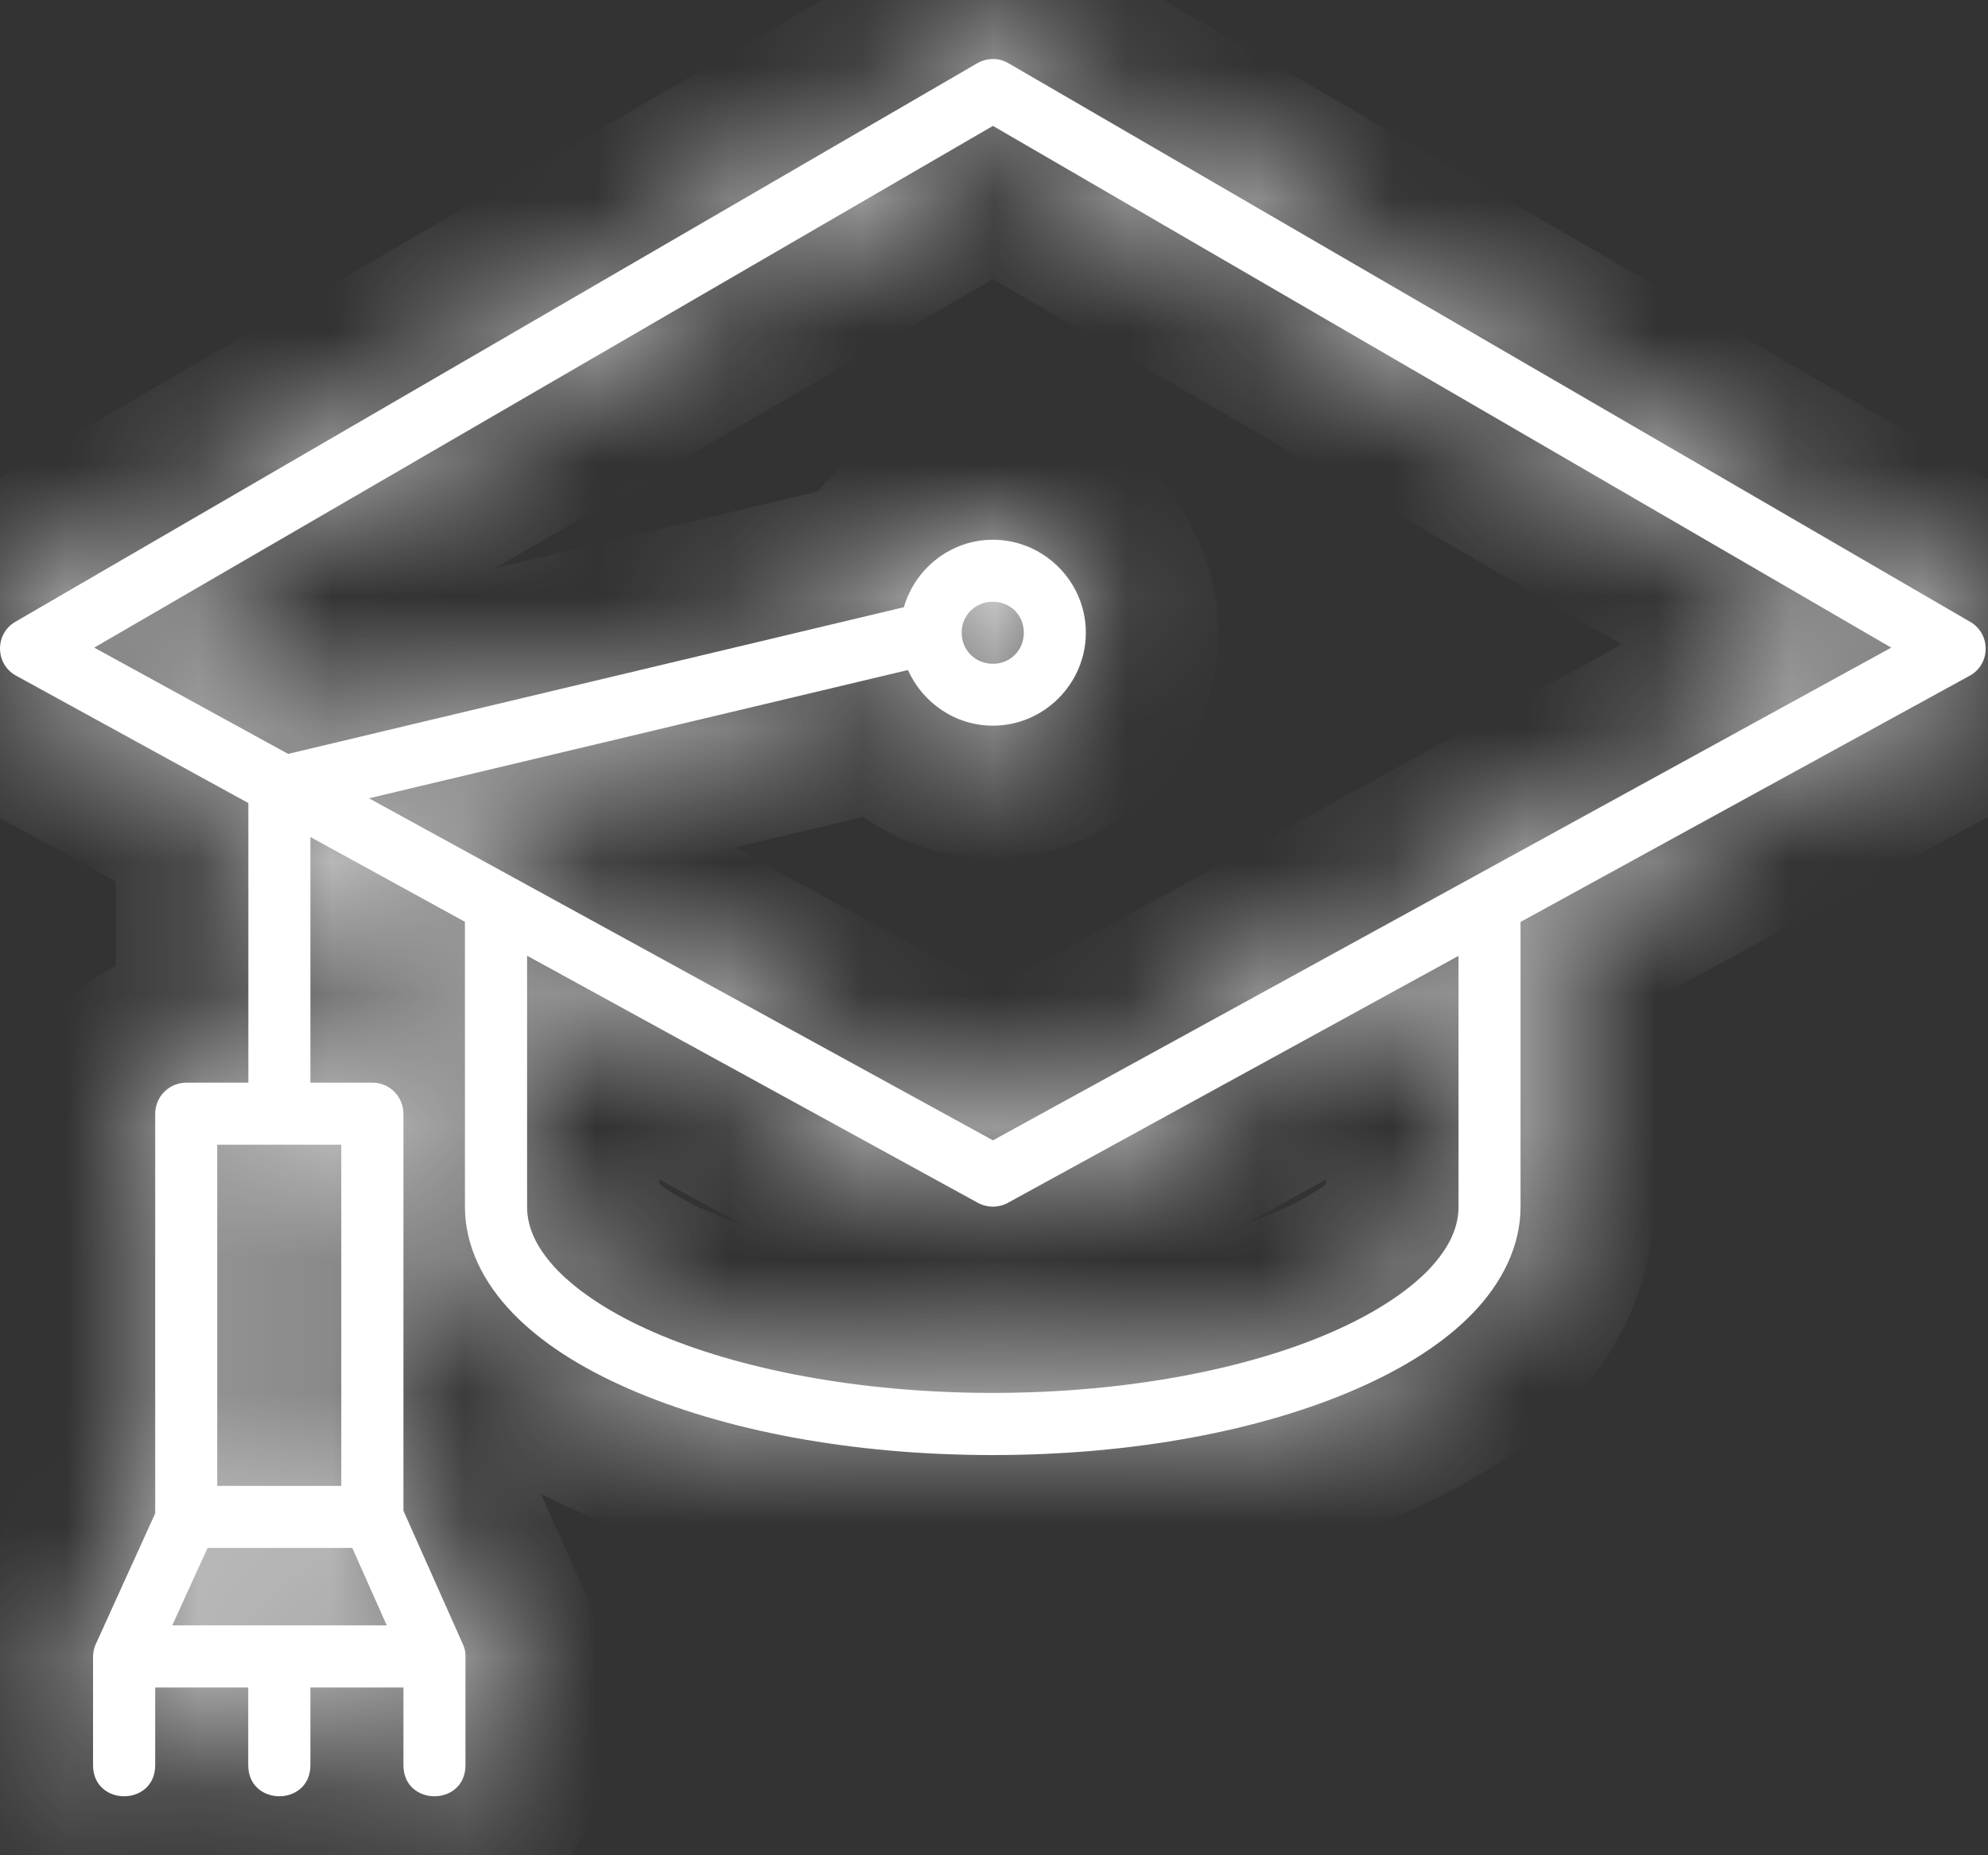 <svg width="15" height="14" viewBox="0 0 15 14" fill="none" xmlns="http://www.w3.org/2000/svg">
<rect x="0" y="0" width="15" height="14" fill="#333333" stroke="none"/>
<mask id="path-1-inside-1_9_2133" fill="white">
<path d="M7.474 0.446C7.439 0.449 7.405 0.459 7.374 0.477L0.116 4.692C-0.041 4.783 -0.038 5.012 0.122 5.099L1.874 6.06V8.17H1.406C1.276 8.17 1.171 8.275 1.171 8.405V11.42L0.725 12.402C0.709 12.433 0.702 12.475 0.702 12.498V13.32C0.702 13.633 1.171 13.633 1.171 13.32V12.734H1.873V13.32C1.873 13.633 2.342 13.633 2.342 13.32V12.734H3.044V13.32C3.044 13.633 3.512 13.633 3.512 13.32V12.498C3.514 12.464 3.504 12.432 3.491 12.404L3.044 11.4V8.405C3.044 8.276 2.94 8.17 2.811 8.17H2.342V6.316L3.508 6.956V9.106C3.508 9.405 3.649 9.681 3.868 9.908C4.087 10.135 4.385 10.323 4.744 10.48C5.462 10.794 6.424 10.98 7.49 10.98C8.555 10.98 9.52 10.794 10.238 10.48C10.596 10.323 10.895 10.135 11.114 9.908C11.332 9.681 11.473 9.405 11.473 9.106V6.957L14.862 5.099C15.021 5.012 15.023 4.783 14.865 4.692L7.609 0.477C7.568 0.453 7.521 0.442 7.474 0.446ZM7.492 0.95L14.27 4.887L7.492 8.605L2.784 6.024L6.851 5.056C6.96 5.302 7.207 5.476 7.492 5.476C7.877 5.476 8.193 5.159 8.193 4.774C8.193 4.389 7.877 4.073 7.492 4.073C7.173 4.073 6.905 4.29 6.82 4.582L2.174 5.689L0.711 4.887L7.492 0.95ZM7.492 4.541C7.624 4.541 7.725 4.642 7.725 4.774C7.725 4.906 7.624 5.009 7.492 5.009C7.359 5.009 7.256 4.906 7.256 4.774C7.256 4.642 7.359 4.541 7.492 4.541ZM3.977 7.212L7.379 9.077C7.449 9.115 7.534 9.115 7.604 9.077L11.005 7.213V9.106C11.005 9.261 10.936 9.418 10.777 9.584C10.617 9.749 10.368 9.913 10.049 10.052C9.412 10.331 8.501 10.511 7.49 10.511C6.479 10.511 5.568 10.331 4.931 10.052C4.612 9.913 4.365 9.749 4.205 9.584C4.046 9.418 3.977 9.261 3.977 9.106L3.977 7.212ZM1.639 8.638H2.575V11.213H1.639V8.638ZM1.566 11.681H2.658L2.918 12.265H1.3L1.566 11.681Z"/>
</mask>
<path d="M7.474 0.446C7.439 0.449 7.405 0.459 7.374 0.477L0.116 4.692C-0.041 4.783 -0.038 5.012 0.122 5.099L1.874 6.06V8.17H1.406C1.276 8.17 1.171 8.275 1.171 8.405V11.42L0.725 12.402C0.709 12.433 0.702 12.475 0.702 12.498V13.32C0.702 13.633 1.171 13.633 1.171 13.32V12.734H1.873V13.32C1.873 13.633 2.342 13.633 2.342 13.32V12.734H3.044V13.32C3.044 13.633 3.512 13.633 3.512 13.32V12.498C3.514 12.464 3.504 12.432 3.491 12.404L3.044 11.4V8.405C3.044 8.276 2.94 8.17 2.811 8.17H2.342V6.316L3.508 6.956V9.106C3.508 9.405 3.649 9.681 3.868 9.908C4.087 10.135 4.385 10.323 4.744 10.48C5.462 10.794 6.424 10.98 7.49 10.98C8.555 10.98 9.52 10.794 10.238 10.48C10.596 10.323 10.895 10.135 11.114 9.908C11.332 9.681 11.473 9.405 11.473 9.106V6.957L14.862 5.099C15.021 5.012 15.023 4.783 14.865 4.692L7.609 0.477C7.568 0.453 7.521 0.442 7.474 0.446ZM7.492 0.95L14.27 4.887L7.492 8.605L2.784 6.024L6.851 5.056C6.96 5.302 7.207 5.476 7.492 5.476C7.877 5.476 8.193 5.159 8.193 4.774C8.193 4.389 7.877 4.073 7.492 4.073C7.173 4.073 6.905 4.29 6.82 4.582L2.174 5.689L0.711 4.887L7.492 0.95ZM7.492 4.541C7.624 4.541 7.725 4.642 7.725 4.774C7.725 4.906 7.624 5.009 7.492 5.009C7.359 5.009 7.256 4.906 7.256 4.774C7.256 4.642 7.359 4.541 7.492 4.541ZM3.977 7.212L7.379 9.077C7.449 9.115 7.534 9.115 7.604 9.077L11.005 7.213V9.106C11.005 9.261 10.936 9.418 10.777 9.584C10.617 9.749 10.368 9.913 10.049 10.052C9.412 10.331 8.501 10.511 7.49 10.511C6.479 10.511 5.568 10.331 4.931 10.052C4.612 9.913 4.365 9.749 4.205 9.584C4.046 9.418 3.977 9.261 3.977 9.106L3.977 7.212ZM1.639 8.638H2.575V11.213H1.639V8.638ZM1.566 11.681H2.658L2.918 12.265H1.3L1.566 11.681Z" fill="white"/>
<path d="M7.474 0.446L7.4 -0.551L7.399 -0.551L7.474 0.446ZM7.374 0.477L7.876 1.342L7.876 1.342L7.374 0.477ZM0.116 4.692L-0.386 3.827L-0.386 3.827L0.116 4.692ZM0.122 5.099L-0.359 5.976L-0.359 5.976L0.122 5.099ZM1.874 6.06H2.874V5.467L2.354 5.183L1.874 6.06ZM1.874 8.17V9.17H2.874V8.17H1.874ZM1.171 11.42L2.081 11.833L2.171 11.636V11.42H1.171ZM0.725 12.402L1.615 12.859L1.626 12.837L1.635 12.815L0.725 12.402ZM1.171 12.734V11.734H0.171V12.734H1.171ZM1.873 12.734H2.873V11.734H1.873V12.734ZM2.342 12.734V11.734H1.342V12.734H2.342ZM3.044 12.734H4.044V11.734H3.044V12.734ZM3.512 12.498L2.513 12.449L2.512 12.473V12.498H3.512ZM3.491 12.404L4.407 12.002L4.405 11.996L3.491 12.404ZM3.044 11.4H2.044V11.613L2.131 11.807L3.044 11.4ZM2.342 8.17H1.342V9.17H2.342V8.17ZM2.342 6.316L2.823 5.439L1.342 4.627V6.316H2.342ZM3.508 6.956H4.508V6.364L3.989 6.079L3.508 6.956ZM3.868 9.908L3.148 10.602L3.148 10.602L3.868 9.908ZM4.744 10.48L4.344 11.397H4.344L4.744 10.48ZM10.238 10.48L10.638 11.397L10.638 11.397L10.238 10.48ZM11.473 6.957L10.992 6.08L10.473 6.364V6.957H11.473ZM14.862 5.099L15.342 5.976L15.342 5.976L14.862 5.099ZM14.865 4.692L14.363 5.556L14.363 5.556L14.865 4.692ZM7.609 0.477L8.111 -0.388L8.111 -0.388L7.609 0.477ZM7.492 0.95L7.994 0.085L7.492 -0.206L6.989 0.085L7.492 0.95ZM14.27 4.887L14.751 5.764L16.305 4.912L14.773 4.022L14.27 4.887ZM7.492 8.605L7.011 9.482L7.492 9.746L7.972 9.482L7.492 8.605ZM2.784 6.024L2.553 5.051L0.026 5.652L2.303 6.901L2.784 6.024ZM6.851 5.056L7.764 4.65L7.427 3.892L6.62 4.084L6.851 5.056ZM7.492 5.476L7.492 4.476L7.492 5.476ZM6.82 4.582L7.052 5.555L7.618 5.42L7.781 4.861L6.82 4.582ZM2.174 5.689L1.693 6.566L2.031 6.751L2.406 6.662L2.174 5.689ZM0.711 4.887L0.209 4.022L-1.324 4.912L0.23 5.764L0.711 4.887ZM7.725 4.774L6.725 4.774L7.725 4.774ZM3.977 7.212L4.458 6.335L2.977 5.524L2.977 7.212H3.977ZM7.379 9.077L6.899 9.954L6.899 9.954L7.379 9.077ZM7.604 9.077L8.085 9.954L8.085 9.954L7.604 9.077ZM11.005 7.213H12.005V5.525L10.524 6.336L11.005 7.213ZM10.777 9.584L11.496 10.278L11.496 10.278L10.777 9.584ZM10.049 10.052L9.649 9.136L9.649 9.136L10.049 10.052ZM4.931 10.052L5.331 9.136L5.331 9.136L4.931 10.052ZM4.205 9.584L3.485 10.278L3.485 10.278L4.205 9.584ZM3.977 9.106H4.977V9.106L3.977 9.106ZM1.639 8.638V7.638H0.639V8.638H1.639ZM2.575 8.638H3.575V7.638H2.575V8.638ZM2.575 11.213V12.213H3.575V11.213H2.575ZM1.639 11.213H0.639V12.213H1.639V11.213ZM1.566 11.681V10.681H0.923L0.656 11.267L1.566 11.681ZM2.658 11.681L3.572 11.276L3.309 10.681H2.658V11.681ZM2.918 12.265V13.265H4.456L3.832 11.859L2.918 12.265ZM1.3 12.265L0.39 11.851L-0.255 13.265H1.3V12.265ZM7.399 -0.551C7.212 -0.537 7.032 -0.481 6.872 -0.388L7.876 1.342C7.777 1.399 7.665 1.434 7.549 1.443L7.399 -0.551ZM6.872 -0.388L-0.386 3.827L0.619 5.556L7.876 1.342L6.872 -0.388ZM-0.386 3.827C-1.22 4.311 -1.198 5.516 -0.359 5.976L0.602 4.222C1.122 4.507 1.137 5.255 0.619 5.556L-0.386 3.827ZM-0.359 5.976L1.393 6.936L2.354 5.183L0.602 4.222L-0.359 5.976ZM0.874 6.06V8.17H2.874V6.06H0.874ZM1.874 7.17H1.406V9.17H1.874V7.17ZM1.406 7.17C0.723 7.17 0.171 7.723 0.171 8.405H2.171C2.171 8.827 1.828 9.17 1.406 9.17V7.17ZM0.171 8.405V11.42H2.171V8.405H0.171ZM0.26 11.007L-0.186 11.989L1.635 12.815L2.081 11.833L0.26 11.007ZM-0.165 11.945C-0.268 12.146 -0.298 12.351 -0.298 12.498H1.702C1.702 12.569 1.693 12.624 1.685 12.664C1.676 12.704 1.658 12.774 1.615 12.859L-0.165 11.945ZM-0.298 12.498V13.32H1.702V12.498H-0.298ZM-0.298 13.32C-0.298 13.67 -0.157 14.006 0.111 14.244C0.361 14.465 0.665 14.555 0.936 14.555C1.208 14.555 1.512 14.465 1.762 14.244C2.03 14.006 2.171 13.67 2.171 13.32H0.171C0.171 13.127 0.253 12.909 0.433 12.749C0.595 12.605 0.782 12.555 0.936 12.555C1.091 12.555 1.278 12.605 1.439 12.749C1.619 12.909 1.702 13.127 1.702 13.32H-0.298ZM2.171 13.32V12.734H0.171V13.32H2.171ZM1.171 13.734H1.873V11.734H1.171V13.734ZM0.873 12.734V13.32H2.873V12.734H0.873ZM0.873 13.32C0.873 13.67 1.014 14.005 1.282 14.243C1.531 14.465 1.836 14.555 2.107 14.555C2.379 14.555 2.684 14.465 2.933 14.243C3.201 14.005 3.342 13.67 3.342 13.32H1.342C1.342 13.127 1.424 12.909 1.604 12.749C1.765 12.605 1.953 12.555 2.107 12.555C2.262 12.555 2.45 12.605 2.611 12.749C2.791 12.909 2.873 13.127 2.873 13.32H0.873ZM3.342 13.32V12.734H1.342V13.32H3.342ZM2.342 13.734H3.044V11.734H2.342V13.734ZM2.044 12.734V13.32H4.044V12.734H2.044ZM2.044 13.32C2.044 13.67 2.185 14.005 2.452 14.243C2.702 14.465 3.006 14.555 3.278 14.555C3.55 14.555 3.854 14.465 4.103 14.243C4.371 14.005 4.512 13.67 4.512 13.32H2.512C2.512 13.127 2.594 12.909 2.774 12.749C2.936 12.605 3.123 12.555 3.278 12.555C3.433 12.555 3.62 12.605 3.782 12.749C3.962 12.909 4.044 13.127 4.044 13.32H2.044ZM4.512 13.32V12.498H2.512V13.32H4.512ZM4.511 12.547C4.523 12.291 4.448 12.095 4.407 12.002L2.576 12.805C2.56 12.769 2.504 12.636 2.513 12.449L4.511 12.547ZM4.405 11.996L3.957 10.993L2.131 11.807L2.578 12.811L4.405 11.996ZM4.044 11.4V8.405H2.044V11.4H4.044ZM4.044 8.405C4.044 7.734 3.502 7.17 2.811 7.17V9.17C2.377 9.17 2.044 8.818 2.044 8.405H4.044ZM2.811 7.17H2.342V9.17H2.811V7.17ZM3.342 8.17V6.316H1.342V8.17H3.342ZM1.861 7.193L3.027 7.832L3.989 6.079L2.823 5.439L1.861 7.193ZM2.508 6.956V9.106H4.508V6.956H2.508ZM2.508 9.106C2.508 9.733 2.804 10.245 3.148 10.602L4.588 9.214C4.544 9.168 4.522 9.132 4.513 9.113C4.505 9.096 4.508 9.095 4.508 9.106H2.508ZM3.148 10.602C3.487 10.954 3.91 11.207 4.344 11.397L5.145 9.564C4.861 9.44 4.687 9.317 4.588 9.214L3.148 10.602ZM4.344 11.397C5.215 11.777 6.319 11.98 7.49 11.98V9.98C6.528 9.98 5.709 9.811 5.145 9.564L4.344 11.397ZM7.49 11.98C8.66 11.98 9.766 11.778 10.638 11.397L9.837 9.564C9.273 9.811 8.451 9.98 7.49 9.98V11.98ZM10.638 11.397C11.072 11.207 11.495 10.954 11.833 10.602L10.394 9.214C10.294 9.317 10.121 9.44 9.837 9.564L10.638 11.397ZM11.833 10.602C12.178 10.245 12.473 9.732 12.473 9.106H10.473C10.473 9.096 10.476 9.097 10.468 9.114C10.459 9.133 10.438 9.168 10.394 9.214L11.833 10.602ZM12.473 9.106V6.957H10.473V9.106H12.473ZM11.953 7.834L15.342 5.976L14.381 4.222L10.992 6.08L11.953 7.834ZM15.342 5.976C16.199 5.507 16.184 4.301 15.367 3.827L14.363 5.556C13.861 5.265 13.844 4.517 14.381 4.222L15.342 5.976ZM15.367 3.827L8.111 -0.388L7.107 1.342L14.363 5.556L15.367 3.827ZM8.111 -0.388C7.897 -0.512 7.649 -0.57 7.4 -0.551L7.548 1.443C7.393 1.455 7.24 1.419 7.107 1.342L8.111 -0.388ZM6.989 1.815L13.768 5.752L14.773 4.022L7.994 0.085L6.989 1.815ZM13.79 4.01L7.011 7.729L7.972 9.482L14.751 5.764L13.79 4.01ZM7.972 7.728L3.265 5.147L2.303 6.901L7.011 9.482L7.972 7.728ZM3.016 6.997L7.082 6.029L6.62 4.084L2.553 5.051L3.016 6.997ZM5.937 5.463C6.199 6.049 6.79 6.476 7.492 6.476L7.492 4.476C7.624 4.476 7.722 4.555 7.764 4.65L5.937 5.463ZM7.492 6.476C8.429 6.476 9.193 5.712 9.193 4.774H7.193C7.193 4.607 7.324 4.476 7.492 4.476L7.492 6.476ZM9.193 4.774C9.193 3.836 8.428 3.073 7.492 3.073V5.073C7.325 5.073 7.193 4.942 7.193 4.774H9.193ZM7.492 3.073C6.706 3.073 6.063 3.606 5.86 4.303L7.781 4.861C7.748 4.974 7.641 5.073 7.492 5.073V3.073ZM6.588 3.609L1.942 4.716L2.406 6.662L7.052 5.555L6.588 3.609ZM2.655 4.812L1.191 4.01L0.23 5.764L1.693 6.566L2.655 4.812ZM1.213 5.752L7.994 1.815L6.989 0.085L0.209 4.022L1.213 5.752ZM7.492 5.541C7.071 5.541 6.725 5.195 6.725 4.774L8.725 4.774C8.725 4.09 8.176 3.541 7.492 3.541V5.541ZM6.725 4.774C6.725 4.364 7.061 4.009 7.492 4.009V6.009C8.186 6.009 8.725 5.448 8.725 4.774L6.725 4.774ZM7.492 4.009C7.912 4.009 8.257 4.354 8.257 4.774H6.256C6.256 5.459 6.807 6.009 7.492 6.009V4.009ZM8.257 4.774C8.257 5.205 7.901 5.541 7.492 5.541V3.541C6.817 3.541 6.256 4.08 6.256 4.774H8.257ZM3.496 8.089L6.899 9.954L7.86 8.2L4.458 6.335L3.496 8.089ZM6.899 9.954C7.268 10.156 7.715 10.156 8.085 9.954L7.123 8.2C7.353 8.074 7.631 8.074 7.86 8.2L6.899 9.954ZM8.085 9.954L11.485 8.09L10.524 6.336L7.123 8.2L8.085 9.954ZM10.005 7.213V9.106H12.005V7.213H10.005ZM10.005 9.106C10.005 9.03 10.023 8.964 10.045 8.917C10.064 8.876 10.078 8.868 10.057 8.89L11.496 10.278C11.778 9.986 12.005 9.593 12.005 9.106H10.005ZM10.057 8.89C10.017 8.931 9.893 9.029 9.649 9.136L10.45 10.968C10.843 10.796 11.217 10.568 11.496 10.278L10.057 8.89ZM9.649 9.136C9.165 9.347 8.397 9.511 7.49 9.511V11.511C8.604 11.511 9.658 11.314 10.45 10.968L9.649 9.136ZM7.49 9.511C6.583 9.511 5.815 9.347 5.331 9.136L4.53 10.968C5.322 11.314 6.375 11.511 7.49 11.511V9.511ZM5.331 9.136C5.089 9.03 4.966 8.932 4.925 8.89L3.485 10.278C3.763 10.566 4.135 10.795 4.53 10.968L5.331 9.136ZM4.925 8.89C4.904 8.868 4.918 8.876 4.937 8.917C4.959 8.964 4.977 9.03 4.977 9.106H2.977C2.977 9.593 3.204 9.986 3.485 10.278L4.925 8.89ZM4.977 9.106L4.977 7.212L2.977 7.212L2.977 9.106L4.977 9.106ZM1.639 9.638H2.575V7.638H1.639V9.638ZM1.575 8.638V11.213H3.575V8.638H1.575ZM2.575 10.213H1.639V12.213H2.575V10.213ZM2.639 11.213V8.638H0.639V11.213H2.639ZM1.566 12.681H2.658V10.681H1.566V12.681ZM1.744 12.087L2.004 12.671L3.832 11.859L3.572 11.276L1.744 12.087ZM2.918 11.265H1.3V13.265H2.918V11.265ZM2.21 12.68L2.476 12.096L0.656 11.267L0.39 11.851L2.21 12.68Z" fill="white" mask="url(#path-1-inside-1_9_2133)"/>
</svg>

